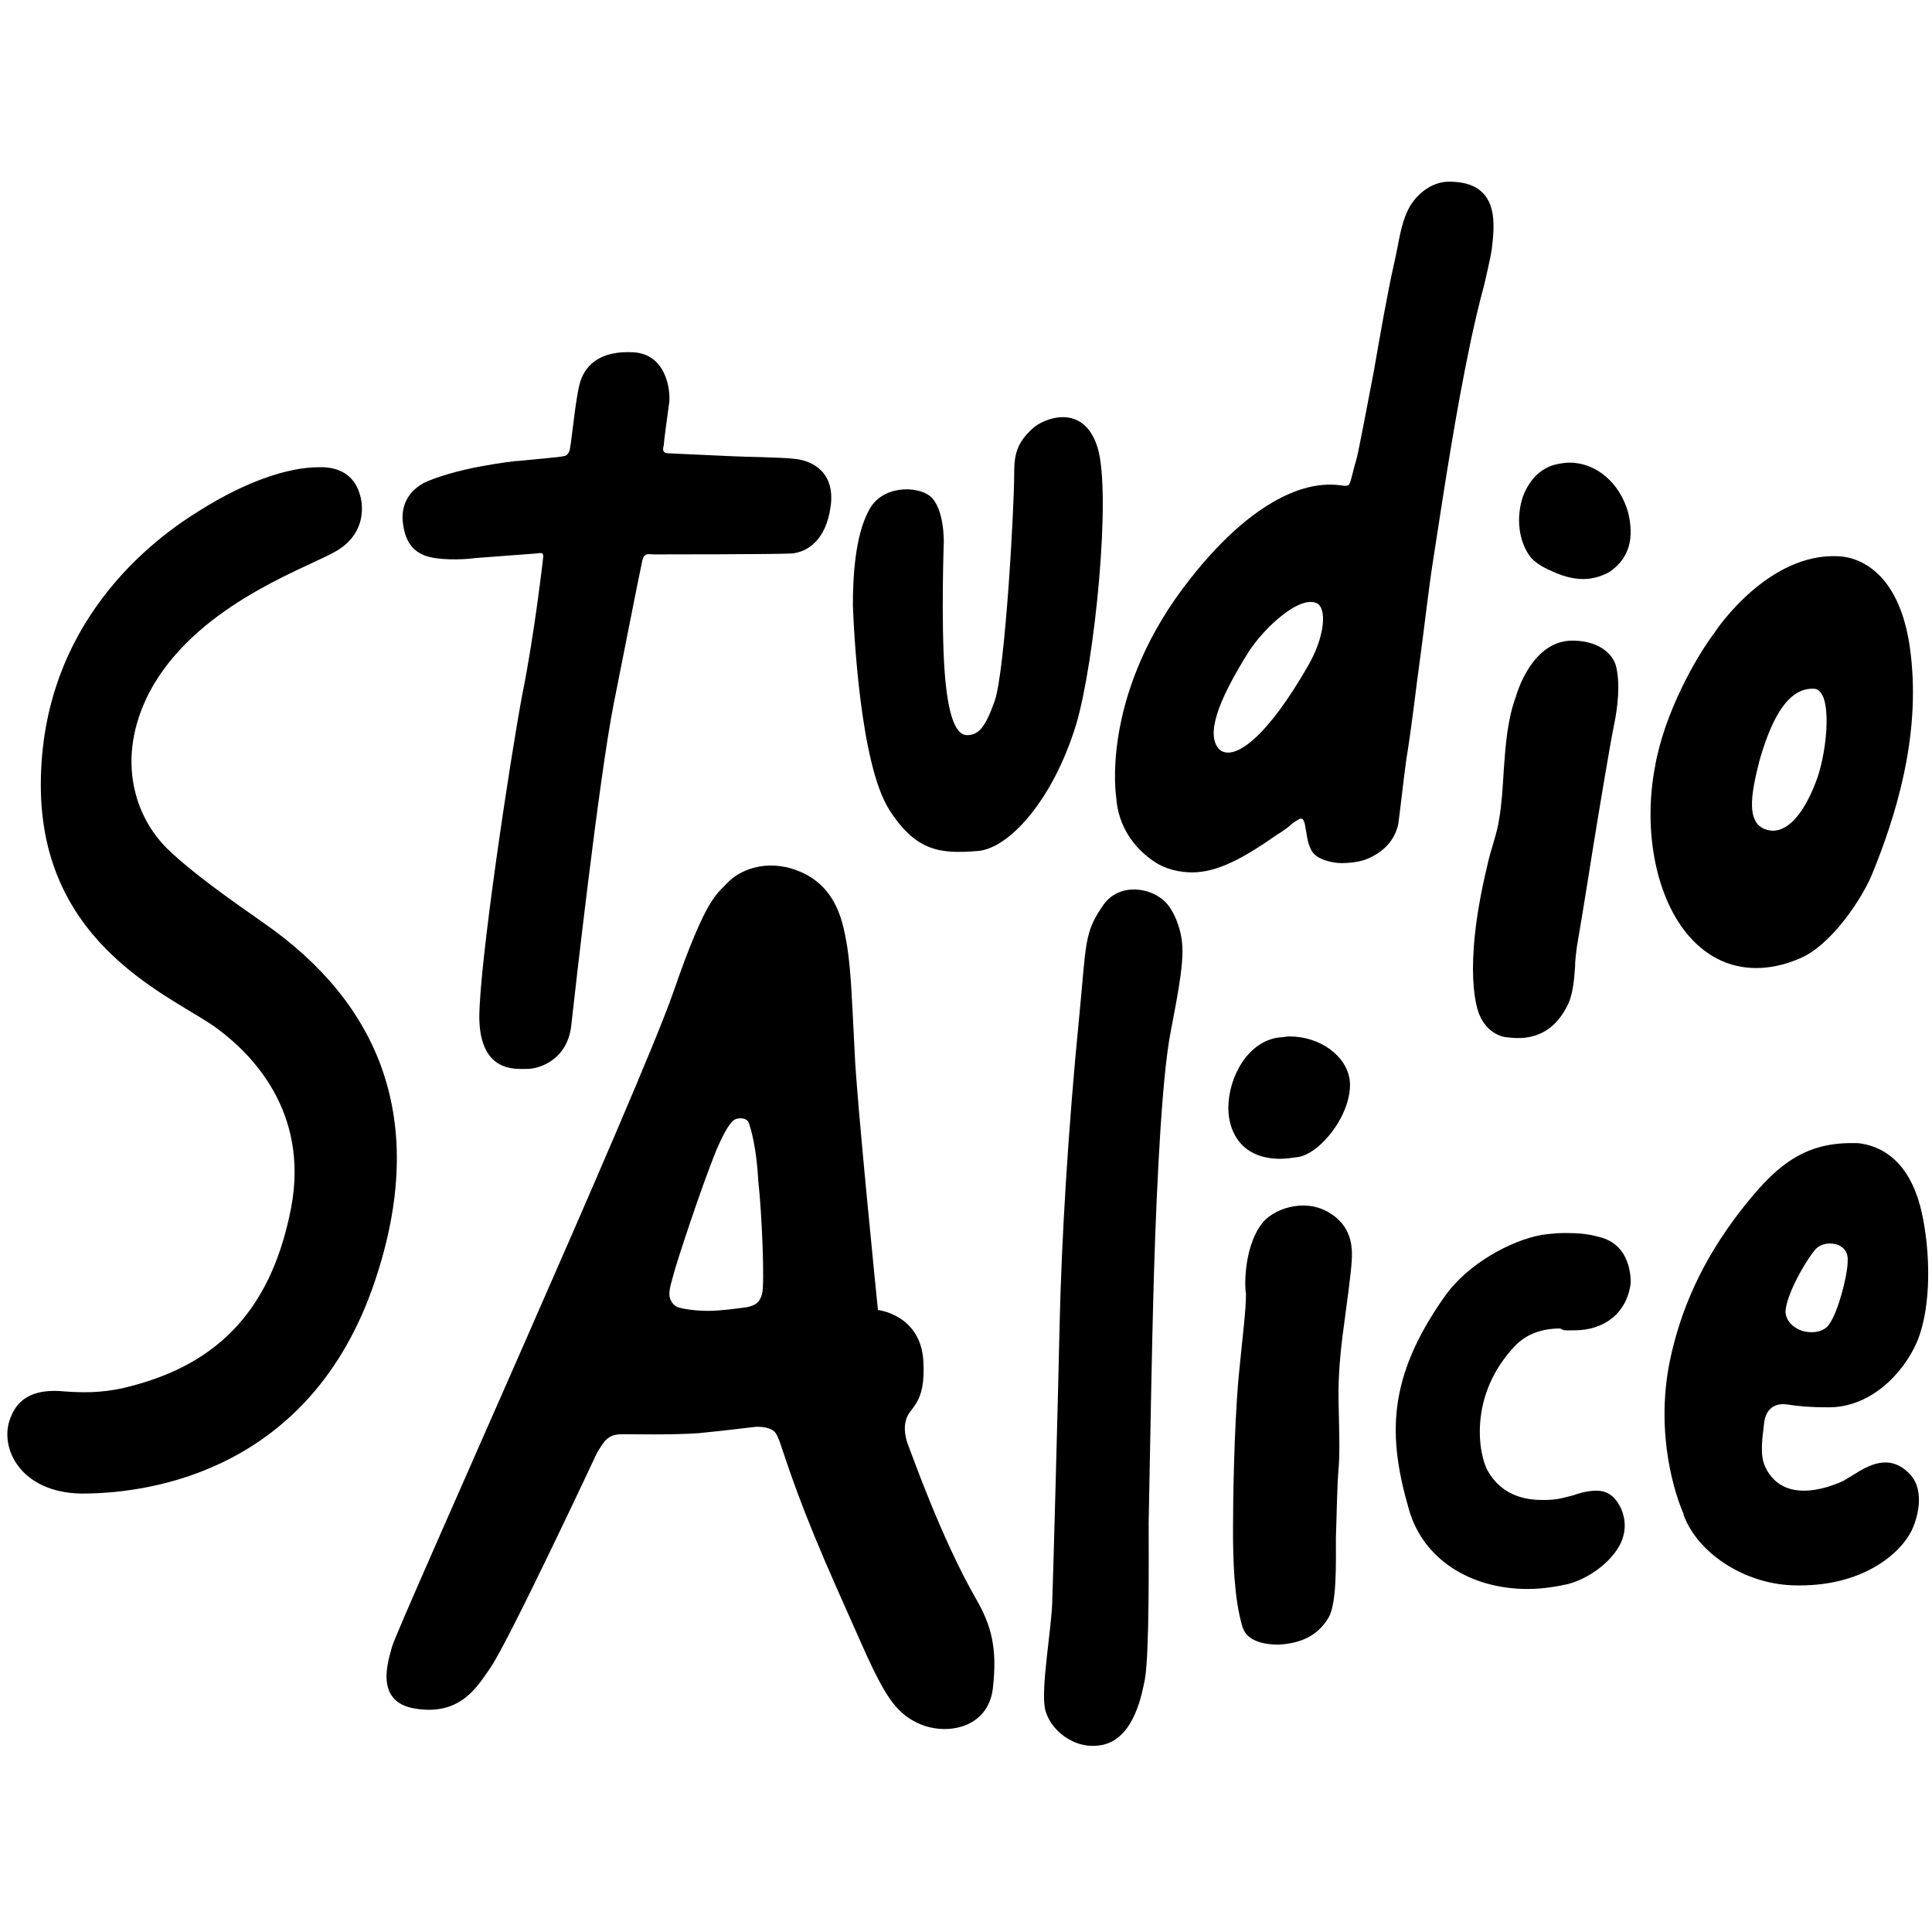 <?xml version="1.0" encoding="iso-8859-1"?><svg height="200px" viewBox="0.0 0.0 24.0 24.0" width="200px" xmlns="http://www.w3.org/2000/svg"><path animation_id="0" d="M15.904 14.395 C15.432 14.395 15.259 14.073 15.259 13.762 C15.259 13.382 15.501 12.933 15.893 12.887 C15.939 12.887 15.973 12.875 16.019 12.875 C16.399 12.875 16.733 13.117 16.768 13.428 C16.802 13.82 16.422 14.315 16.134 14.372 C16.042 14.384 15.973 14.395 15.904 14.395" fill="black" fill-opacity="1.0" filling="0"/>
<path animation_id="1" d="M18.737 12.887 C18.656 12.887 18.472 12.829 18.38 12.61 C18.357 12.564 18.161 12.069 18.472 10.768 C18.518 10.549 18.599 10.353 18.622 10.18 C18.656 9.985 18.668 9.777 18.679 9.582 C18.702 9.259 18.726 8.937 18.829 8.66 C18.829 8.66 19.013 7.958 19.532 7.958 C19.843 7.958 20.027 8.107 20.073 8.269 C20.131 8.488 20.096 8.787 20.05 9.006 C20.004 9.225 19.854 10.134 19.854 10.134 C19.762 10.687 19.681 11.228 19.589 11.758 C19.578 11.839 19.566 11.931 19.566 12.012 C19.555 12.161 19.543 12.322 19.486 12.461 C19.428 12.576 19.255 12.956 18.737 12.887 M19.301 7.106 C19.198 7.06 19.094 7.013 19.013 6.921 C18.864 6.726 18.829 6.426 18.921 6.161 C19.002 5.954 19.14 5.816 19.324 5.77 C19.382 5.758 19.44 5.747 19.497 5.747 C19.831 5.747 20.119 6.0 20.223 6.357 C20.303 6.679 20.246 6.933 19.992 7.106 C19.82 7.198 19.612 7.244 19.301 7.106" fill="black" fill-opacity="1.0" filling="0"/>
<path animation_id="2" d="M21.893 12.023 C21.536 12.046 21.225 11.908 20.983 11.631 C20.58 11.171 20.407 10.342 20.557 9.536 C20.672 8.856 21.075 8.154 21.294 7.866 C21.328 7.808 21.973 6.864 22.837 6.91 C23.113 6.921 23.62 7.129 23.735 8.119 C23.862 9.167 23.539 10.169 23.251 10.871 C23.125 11.171 22.745 11.747 22.353 11.908 C22.192 11.977 22.042 12.012 21.893 12.023 M22.008 10.319 C22.238 10.33 22.434 10.054 22.572 9.674 C22.699 9.317 22.768 8.603 22.549 8.557 C22.169 8.522 21.973 9.052 21.858 9.443 C21.754 9.858 21.662 10.284 22.008 10.319" fill="black" fill-opacity="1.0" filling="0"/>
<path animation_id="3" d="M18.023 2.257 C17.758 2.246 17.574 2.453 17.505 2.58 C17.424 2.729 17.39 2.914 17.355 3.098 C17.344 3.155 17.332 3.213 17.321 3.259 C17.228 3.674 17.148 4.146 17.067 4.607 C17.01 4.906 16.871 5.643 16.848 5.712 C16.825 5.781 16.779 5.988 16.768 6.0 C16.756 6.023 16.756 6.035 16.699 6.035 C16.699 6.035 16.572 6.012 16.445 6.023 C16.319 6.035 15.616 6.069 14.683 7.324 C13.67 8.695 13.866 9.904 13.866 9.904 C13.889 10.261 14.084 10.537 14.349 10.71 C14.488 10.802 14.66 10.837 14.81 10.837 C15.121 10.837 15.443 10.664 15.869 10.365 C15.893 10.353 15.996 10.284 16.031 10.25 C16.065 10.215 16.146 10.169 16.157 10.169 C16.18 10.169 16.192 10.18 16.203 10.215 C16.215 10.25 16.215 10.284 16.226 10.33 C16.238 10.411 16.25 10.491 16.296 10.572 C16.365 10.687 16.572 10.722 16.664 10.722 C16.756 10.722 16.894 10.71 16.998 10.664 C17.125 10.607 17.309 10.491 17.367 10.25 C17.378 10.203 17.436 9.674 17.47 9.432 C17.539 9.017 17.585 8.58 17.643 8.165 C17.701 7.739 17.747 7.301 17.816 6.875 C17.942 6.058 18.081 5.136 18.265 4.261 C18.311 4.042 18.369 3.789 18.438 3.536 C18.449 3.489 18.518 3.19 18.53 3.109 C18.564 2.81 18.645 2.269 18.023 2.257 M16.25 8.269 C15.743 9.155 15.34 9.455 15.155 9.317 C14.971 9.144 15.121 8.718 15.512 8.096 C15.697 7.808 16.146 7.382 16.365 7.497 C16.491 7.578 16.445 7.935 16.25 8.269" fill="black" fill-opacity="1.0" filling="0"/>
<path animation_id="4" d="M4.468 6.138 C4.434 6.012 4.319 5.793 3.962 5.804 C3.57 5.804 3.04 5.988 2.476 6.345 C1.912 6.691 0.507 7.727 0.507 9.754 C0.507 11.781 2.188 12.392 2.706 12.783 C3.109 13.083 3.846 13.797 3.616 15.006 C3.351 16.376 2.603 16.987 1.543 17.24 C1.244 17.309 1.002 17.298 0.818 17.286 C0.38 17.24 0.196 17.401 0.115 17.655 C0.0 18.035 0.299 18.576 1.083 18.553 C1.866 18.541 3.858 18.276 4.653 15.927 C5.344 13.889 4.687 12.449 3.282 11.47 C2.821 11.148 2.384 10.837 2.084 10.549 C1.681 10.157 1.428 9.432 1.854 8.603 C2.407 7.555 3.708 7.094 4.123 6.875 C4.583 6.645 4.503 6.23 4.468 6.138" fill="black" fill-opacity="1.0" filling="0"/>
<path animation_id="5" d="M6.668 6.875 C6.668 6.875 6.714 6.864 6.737 6.875 C6.749 6.887 6.749 6.91 6.749 6.91 C6.749 6.91 6.645 7.854 6.484 8.649 C6.334 9.455 5.954 11.965 5.954 12.645 C5.965 13.336 6.415 13.278 6.553 13.278 C6.691 13.278 7.036 13.175 7.094 12.76 C7.14 12.345 7.44 9.674 7.624 8.741 C7.774 7.992 7.912 7.278 7.969 7.013 C7.981 6.944 7.992 6.91 8.015 6.898 C8.038 6.875 8.073 6.887 8.131 6.887 C8.177 6.887 9.662 6.887 9.846 6.875 C10.031 6.852 10.261 6.714 10.319 6.288 C10.376 5.862 10.088 5.724 9.881 5.701 C9.685 5.678 9.282 5.678 9.063 5.666 C8.845 5.655 8.315 5.631 8.303 5.631 C8.292 5.631 8.257 5.631 8.246 5.608 C8.234 5.597 8.234 5.574 8.246 5.528 C8.246 5.482 8.303 5.079 8.315 4.987 C8.326 4.848 8.28 4.399 7.866 4.376 C7.44 4.353 7.255 4.549 7.198 4.779 C7.14 5.01 7.094 5.574 7.071 5.608 C7.048 5.655 7.025 5.666 7.002 5.666 C6.979 5.678 6.564 5.712 6.461 5.724 C6.415 5.724 6.219 5.747 5.977 5.793 C5.712 5.839 5.401 5.931 5.263 6.0 C5.033 6.127 4.975 6.334 5.01 6.53 C5.044 6.749 5.148 6.875 5.344 6.921 C5.539 6.967 5.839 6.944 5.896 6.933 L6.668 6.875" fill="black" fill-opacity="1.0" filling="0"/>
<path animation_id="6" d="M11.724 6.737 C11.724 6.737 11.735 6.311 11.551 6.161 C11.39 6.035 10.952 6.023 10.791 6.345 C10.618 6.668 10.595 7.186 10.595 7.52 C10.607 7.854 10.687 9.489 11.044 10.054 C11.378 10.583 11.689 10.607 12.138 10.572 C12.53 10.549 13.083 9.939 13.37 8.994 C13.601 8.211 13.808 6.127 13.635 5.562 C13.463 4.998 12.967 5.194 12.829 5.321 C12.656 5.482 12.599 5.608 12.599 5.862 C12.599 6.345 12.484 8.338 12.357 8.706 C12.242 9.029 12.161 9.132 12.012 9.132 C11.85 9.132 11.77 8.81 11.735 8.349 C11.689 7.704 11.724 6.737 11.724 6.737 L11.724 6.737" fill="black" fill-opacity="1.0" filling="0"/>
<path animation_id="7" d="M14.683 11.701 C14.672 11.574 14.591 11.263 14.407 11.148 C14.223 11.021 13.9 10.987 13.716 11.228 C13.463 11.585 13.497 11.701 13.405 12.645 C13.267 14.038 13.186 15.42 13.163 16.457 C13.14 17.493 13.083 19.589 13.071 19.912 C13.06 20.234 12.933 20.96 12.979 21.213 C13.025 21.478 13.347 21.754 13.704 21.674 C14.096 21.582 14.188 21.029 14.223 20.856 C14.28 20.522 14.269 19.29 14.269 18.921 C14.28 18.276 14.315 16.503 14.326 16.146 C14.349 15.248 14.407 13.658 14.522 12.933 C14.591 12.53 14.718 12.0 14.683 11.701 L14.683 11.701" fill="black" fill-opacity="1.0" filling="0"/>
<path animation_id="8" d="M15.674 15.202 C15.8 15.029 16.18 14.879 16.491 15.052 C16.802 15.225 16.802 15.501 16.791 15.674 C16.779 15.846 16.733 16.18 16.699 16.434 C16.664 16.687 16.641 16.883 16.63 17.159 C16.618 17.436 16.653 17.942 16.63 18.219 C16.607 18.495 16.607 18.783 16.595 19.106 C16.595 19.428 16.607 19.923 16.503 20.096 C16.353 20.349 16.111 20.418 15.881 20.43 C15.697 20.43 15.478 20.384 15.432 20.2 C15.328 19.854 15.317 19.347 15.317 19.013 C15.317 18.668 15.328 17.77 15.386 17.113 C15.443 16.526 15.478 16.284 15.478 16.065 C15.466 16.054 15.432 15.524 15.674 15.202 L15.674 15.202" fill="black" fill-opacity="1.0" filling="0"/>
<path animation_id="9" d="M23.021 18.322 C22.987 18.345 22.94 18.369 22.906 18.392 C22.837 18.426 22.48 18.587 22.203 18.484 C22.077 18.438 21.985 18.345 21.927 18.219 C21.858 18.069 21.893 17.862 21.916 17.666 C21.939 17.505 22.042 17.424 22.203 17.447 C22.342 17.47 22.503 17.482 22.699 17.482 C23.228 17.493 23.643 17.067 23.816 16.664 C24.0 16.215 23.977 15.536 23.873 15.063 C23.758 14.545 23.482 14.246 23.079 14.2 L22.998 14.2 C22.376 14.2 22.031 14.511 21.605 15.063 C21.155 15.651 20.879 16.25 20.741 16.917 C20.557 17.839 20.821 18.599 20.914 18.806 L20.914 18.818 C21.086 19.29 21.662 19.67 22.261 19.693 C23.148 19.727 23.62 19.278 23.747 19.013 C23.804 18.898 23.931 18.53 23.724 18.311 C23.47 18.046 23.205 18.207 23.021 18.322 L23.021 18.322 M22.56 15.512 C22.63 15.443 22.745 15.432 22.837 15.466 C22.883 15.489 22.964 15.536 22.952 15.674 C22.952 15.846 22.814 16.388 22.687 16.491 C22.63 16.537 22.56 16.549 22.503 16.549 C22.445 16.549 22.388 16.537 22.342 16.514 C22.25 16.468 22.192 16.399 22.18 16.307 C22.18 16.077 22.468 15.605 22.56 15.512 L22.56 15.512" fill="black" fill-opacity="1.0" filling="0"/>
<path animation_id="10" d="M19.474 16.526 L19.555 16.526 C19.935 16.526 20.211 16.307 20.257 15.939 C20.257 15.893 20.269 15.455 19.854 15.363 C19.727 15.328 19.601 15.317 19.451 15.317 C19.29 15.317 19.163 15.34 19.152 15.34 C18.772 15.409 18.23 15.697 17.942 16.111 C17.228 17.125 17.24 17.85 17.505 18.76 C17.678 19.359 18.253 19.739 18.979 19.739 C19.14 19.739 19.301 19.716 19.463 19.681 C19.704 19.624 20.004 19.428 20.131 19.175 C20.2 19.025 20.2 18.875 20.131 18.726 C20.061 18.587 19.969 18.518 19.831 18.518 C19.739 18.518 19.635 18.541 19.543 18.576 L19.405 18.61 C19.313 18.633 19.232 18.633 19.152 18.633 C18.944 18.633 18.656 18.576 18.484 18.276 C18.369 18.081 18.23 17.332 18.829 16.71 C18.967 16.572 19.152 16.503 19.382 16.503 C19.417 16.526 19.44 16.526 19.474 16.526 L19.474 16.526" fill="black" fill-opacity="1.0" filling="0"/>
<path animation_id="11" d="M12.127 19.866 C11.689 19.106 11.321 18.046 11.274 17.931 C11.274 17.931 11.217 17.781 11.251 17.655 C11.286 17.47 11.505 17.47 11.47 16.906 C11.436 16.33 10.906 16.273 10.906 16.273 C10.906 16.273 10.641 13.658 10.618 13.094 C10.583 12.403 10.572 12.081 10.526 11.77 C10.48 11.516 10.422 11.01 9.904 10.814 C9.512 10.664 9.179 10.814 9.04 10.964 C8.902 11.113 8.775 11.136 8.361 12.334 C7.946 13.532 4.952 20.177 4.871 20.453 C4.825 20.626 4.641 21.144 5.159 21.225 C5.724 21.317 5.931 20.948 6.092 20.718 C6.334 20.361 7.417 18.046 7.417 18.046 C7.417 18.046 7.497 17.908 7.543 17.873 C7.589 17.839 7.624 17.816 7.75 17.816 C7.866 17.816 8.326 17.827 8.672 17.804 C9.029 17.77 9.374 17.724 9.397 17.724 C9.443 17.724 9.512 17.724 9.582 17.758 C9.639 17.781 9.662 17.85 9.685 17.908 C9.8 18.242 9.939 18.702 10.399 19.739 C10.906 20.868 11.021 21.248 11.436 21.42 C11.77 21.559 12.276 21.466 12.334 20.971 C12.392 20.464 12.311 20.188 12.127 19.866 L12.127 19.866 M9.466 16.077 C9.432 16.192 9.374 16.215 9.282 16.238 C9.19 16.25 8.96 16.284 8.798 16.284 C8.637 16.284 8.488 16.261 8.418 16.238 C8.361 16.215 8.315 16.146 8.315 16.077 C8.315 15.996 8.349 15.904 8.372 15.812 C8.395 15.72 8.695 14.787 8.902 14.28 C9.04 13.958 9.109 13.912 9.144 13.9 C9.179 13.889 9.282 13.877 9.305 13.958 C9.328 14.027 9.397 14.246 9.42 14.672 C9.466 15.086 9.501 15.962 9.466 16.077 L9.466 16.077" fill="black" fill-opacity="1.0" filling="0"/></svg>